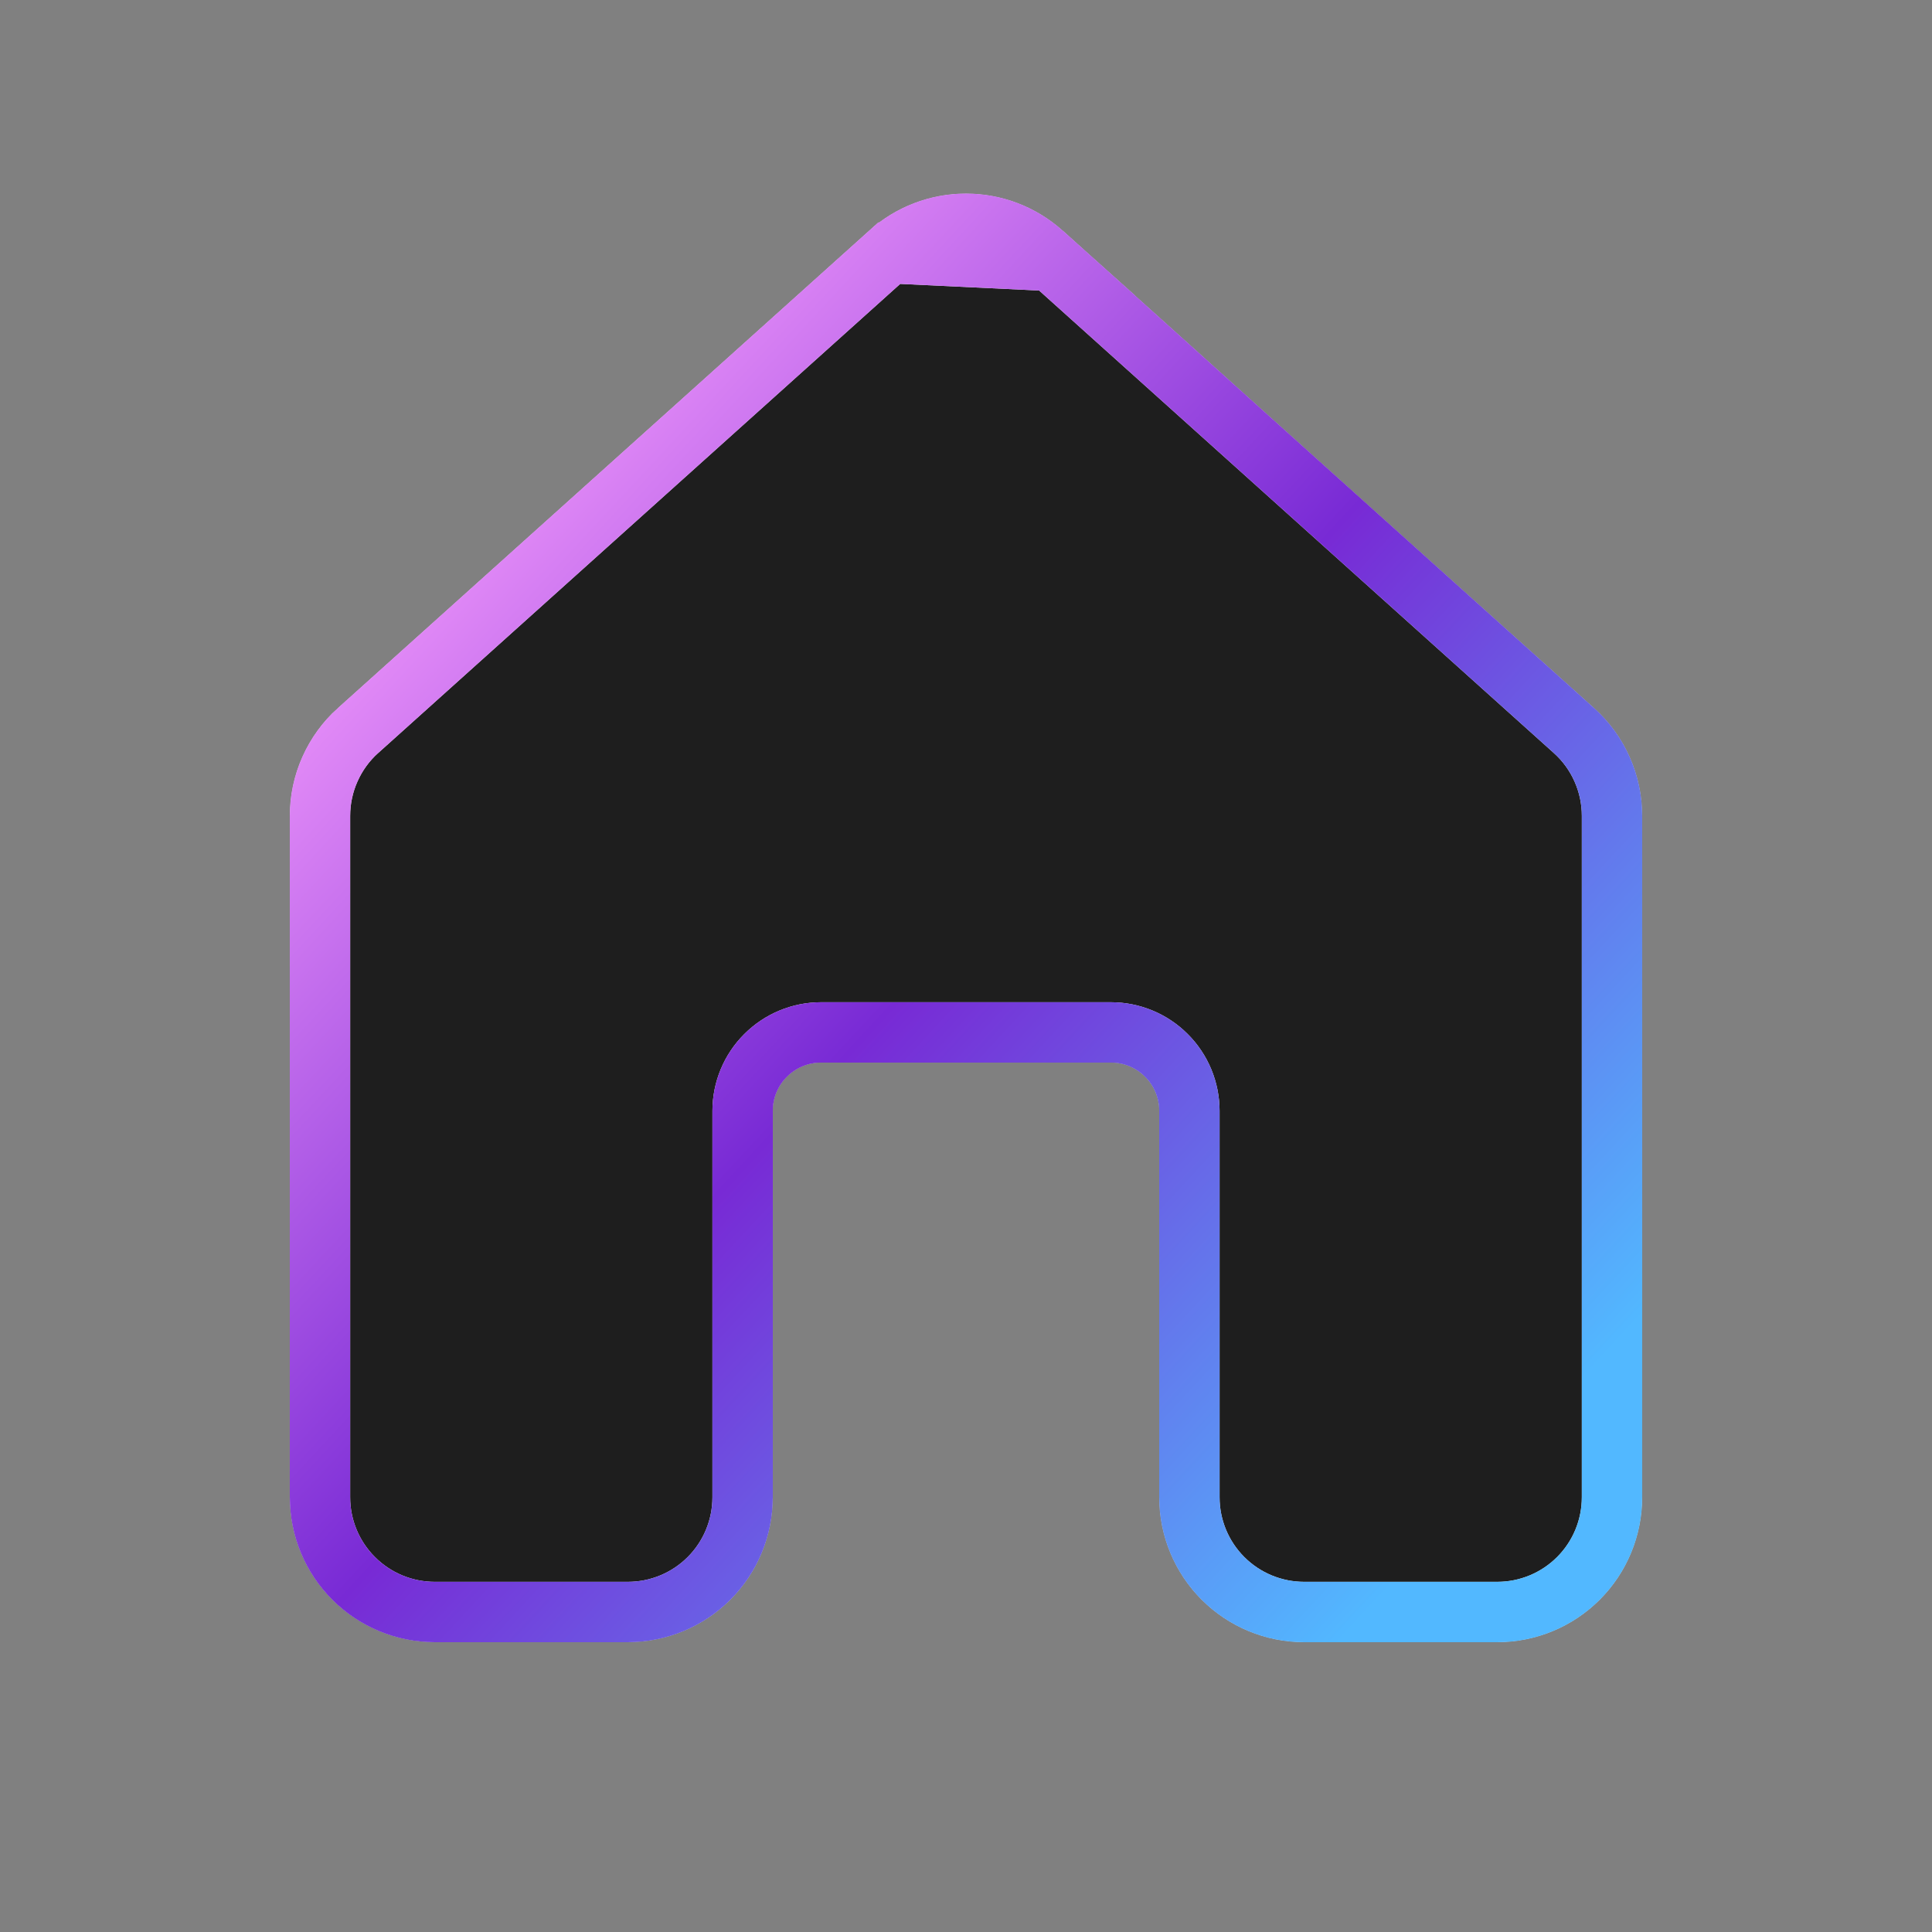 <svg width="32" height="32" viewBox="0 0 32 32" fill="none" xmlns="http://www.w3.org/2000/svg">
<rect x="0" y="0" width="32" height="32" fill="#808080" stroke="none"/>
<path d="M17.412 4.321L17.269 4.193C16.92 3.879 16.468 3.706 15.999 3.706C15.53 3.706 15.078 3.879 14.729 4.193L17.412 4.321ZM17.412 4.321H17.413L26.07 12.1C26.269 12.278 26.427 12.496 26.535 12.739C26.644 12.982 26.7 13.246 26.7 13.512C26.7 13.512 26.7 13.512 26.7 13.512V24.8C26.7 25.304 26.5 25.787 26.144 26.143C25.787 26.5 25.304 26.7 24.8 26.7H21.6C21.096 26.7 20.613 26.5 20.256 26.143C19.9 25.787 19.7 25.304 19.7 24.8V18.4C19.7 18.055 19.563 17.724 19.319 17.481C19.076 17.237 18.745 17.1 18.4 17.1H13.6C13.255 17.1 12.925 17.237 12.681 17.481C12.437 17.724 12.3 18.055 12.3 18.4V24.8C12.3 25.304 12.1 25.787 11.744 26.143C11.387 26.5 10.904 26.7 10.4 26.7H7.2C6.696 26.7 6.213 26.5 5.857 26.143C5.5 25.787 5.3 25.304 5.3 24.8V13.512C5.3 13.512 5.3 13.512 5.3 13.512C5.3 13.246 5.356 12.982 5.465 12.739C5.573 12.496 5.731 12.278 5.929 12.1C5.929 12.1 5.93 12.1 5.93 12.1L14.729 4.193L17.412 4.321Z" fill="#1E1E1E"/>
<path d="M17.412 4.321L17.269 4.193C16.92 3.879 16.468 3.706 15.999 3.706C15.53 3.706 15.078 3.879 14.729 4.193L17.412 4.321ZM17.412 4.321H17.413L26.07 12.1C26.269 12.278 26.427 12.496 26.535 12.739C26.644 12.982 26.7 13.246 26.7 13.512C26.7 13.512 26.7 13.512 26.7 13.512V24.8C26.7 25.304 26.5 25.787 26.144 26.143C25.787 26.5 25.304 26.7 24.8 26.7H21.6C21.096 26.7 20.613 26.5 20.256 26.143C19.9 25.787 19.7 25.304 19.7 24.8V18.4C19.7 18.055 19.563 17.724 19.319 17.481C19.076 17.237 18.745 17.1 18.4 17.1H13.6C13.255 17.1 12.925 17.237 12.681 17.481C12.437 17.724 12.3 18.055 12.3 18.4V24.8C12.3 25.304 12.1 25.787 11.744 26.143C11.387 26.5 10.904 26.7 10.4 26.7H7.2C6.696 26.7 6.213 26.5 5.857 26.143C5.5 25.787 5.3 25.304 5.3 24.8V13.512C5.3 13.512 5.3 13.512 5.3 13.512C5.3 13.246 5.356 12.982 5.465 12.739C5.573 12.496 5.731 12.278 5.929 12.1C5.929 12.1 5.93 12.1 5.93 12.1L14.729 4.193L17.412 4.321Z" stroke="#1E1E1E"/>
<path d="M17.412 4.321L17.269 4.193C16.92 3.879 16.468 3.706 15.999 3.706C15.53 3.706 15.078 3.879 14.729 4.193L17.412 4.321ZM17.412 4.321H17.413L26.07 12.1C26.269 12.278 26.427 12.496 26.535 12.739C26.644 12.982 26.7 13.246 26.7 13.512C26.7 13.512 26.7 13.512 26.7 13.512V24.8C26.7 25.304 26.5 25.787 26.144 26.143C25.787 26.5 25.304 26.7 24.8 26.7H21.6C21.096 26.7 20.613 26.5 20.256 26.143C19.9 25.787 19.7 25.304 19.7 24.8V18.4C19.7 18.055 19.563 17.724 19.319 17.481C19.076 17.237 18.745 17.1 18.4 17.1H13.6C13.255 17.1 12.925 17.237 12.681 17.481C12.437 17.724 12.3 18.055 12.3 18.4V24.8C12.3 25.304 12.1 25.787 11.744 26.143C11.387 26.5 10.904 26.7 10.4 26.7H7.2C6.696 26.7 6.213 26.5 5.857 26.143C5.5 25.787 5.3 25.304 5.3 24.8V13.512C5.3 13.512 5.3 13.512 5.3 13.512C5.3 13.246 5.356 12.982 5.465 12.739C5.573 12.496 5.731 12.278 5.929 12.1C5.929 12.1 5.93 12.1 5.93 12.1L14.729 4.193L17.412 4.321Z" stroke="#F1F1F1"/>
<path d="M17.412 4.321L17.269 4.193C16.92 3.879 16.468 3.706 15.999 3.706C15.53 3.706 15.078 3.879 14.729 4.193L17.412 4.321ZM17.412 4.321H17.413L26.07 12.1C26.269 12.278 26.427 12.496 26.535 12.739C26.644 12.982 26.7 13.246 26.7 13.512C26.7 13.512 26.7 13.512 26.7 13.512V24.8C26.7 25.304 26.5 25.787 26.144 26.143C25.787 26.5 25.304 26.7 24.8 26.7H21.6C21.096 26.7 20.613 26.5 20.256 26.143C19.9 25.787 19.7 25.304 19.7 24.8V18.4C19.7 18.055 19.563 17.724 19.319 17.481C19.076 17.237 18.745 17.1 18.4 17.1H13.6C13.255 17.1 12.925 17.237 12.681 17.481C12.437 17.724 12.3 18.055 12.3 18.4V24.8C12.3 25.304 12.1 25.787 11.744 26.143C11.387 26.5 10.904 26.7 10.4 26.7H7.2C6.696 26.7 6.213 26.5 5.857 26.143C5.5 25.787 5.3 25.304 5.3 24.8V13.512C5.3 13.512 5.3 13.512 5.3 13.512C5.3 13.246 5.356 12.982 5.465 12.739C5.573 12.496 5.731 12.278 5.929 12.1C5.929 12.1 5.93 12.1 5.93 12.1L14.729 4.193L17.412 4.321Z" stroke="url(#paint0_linear_698_1489)"/>
<defs>
<linearGradient id="paint0_linear_698_1489" x1="7.277" y1="5.877" x2="25.921" y2="23.17" gradientUnits="userSpaceOnUse">
<stop stop-color="#FDA2FF"/>
<stop offset="0.505" stop-color="#782AD5"/>
<stop offset="1" stop-color="#52B8FF"/>
</linearGradient>
</defs>
</svg>

